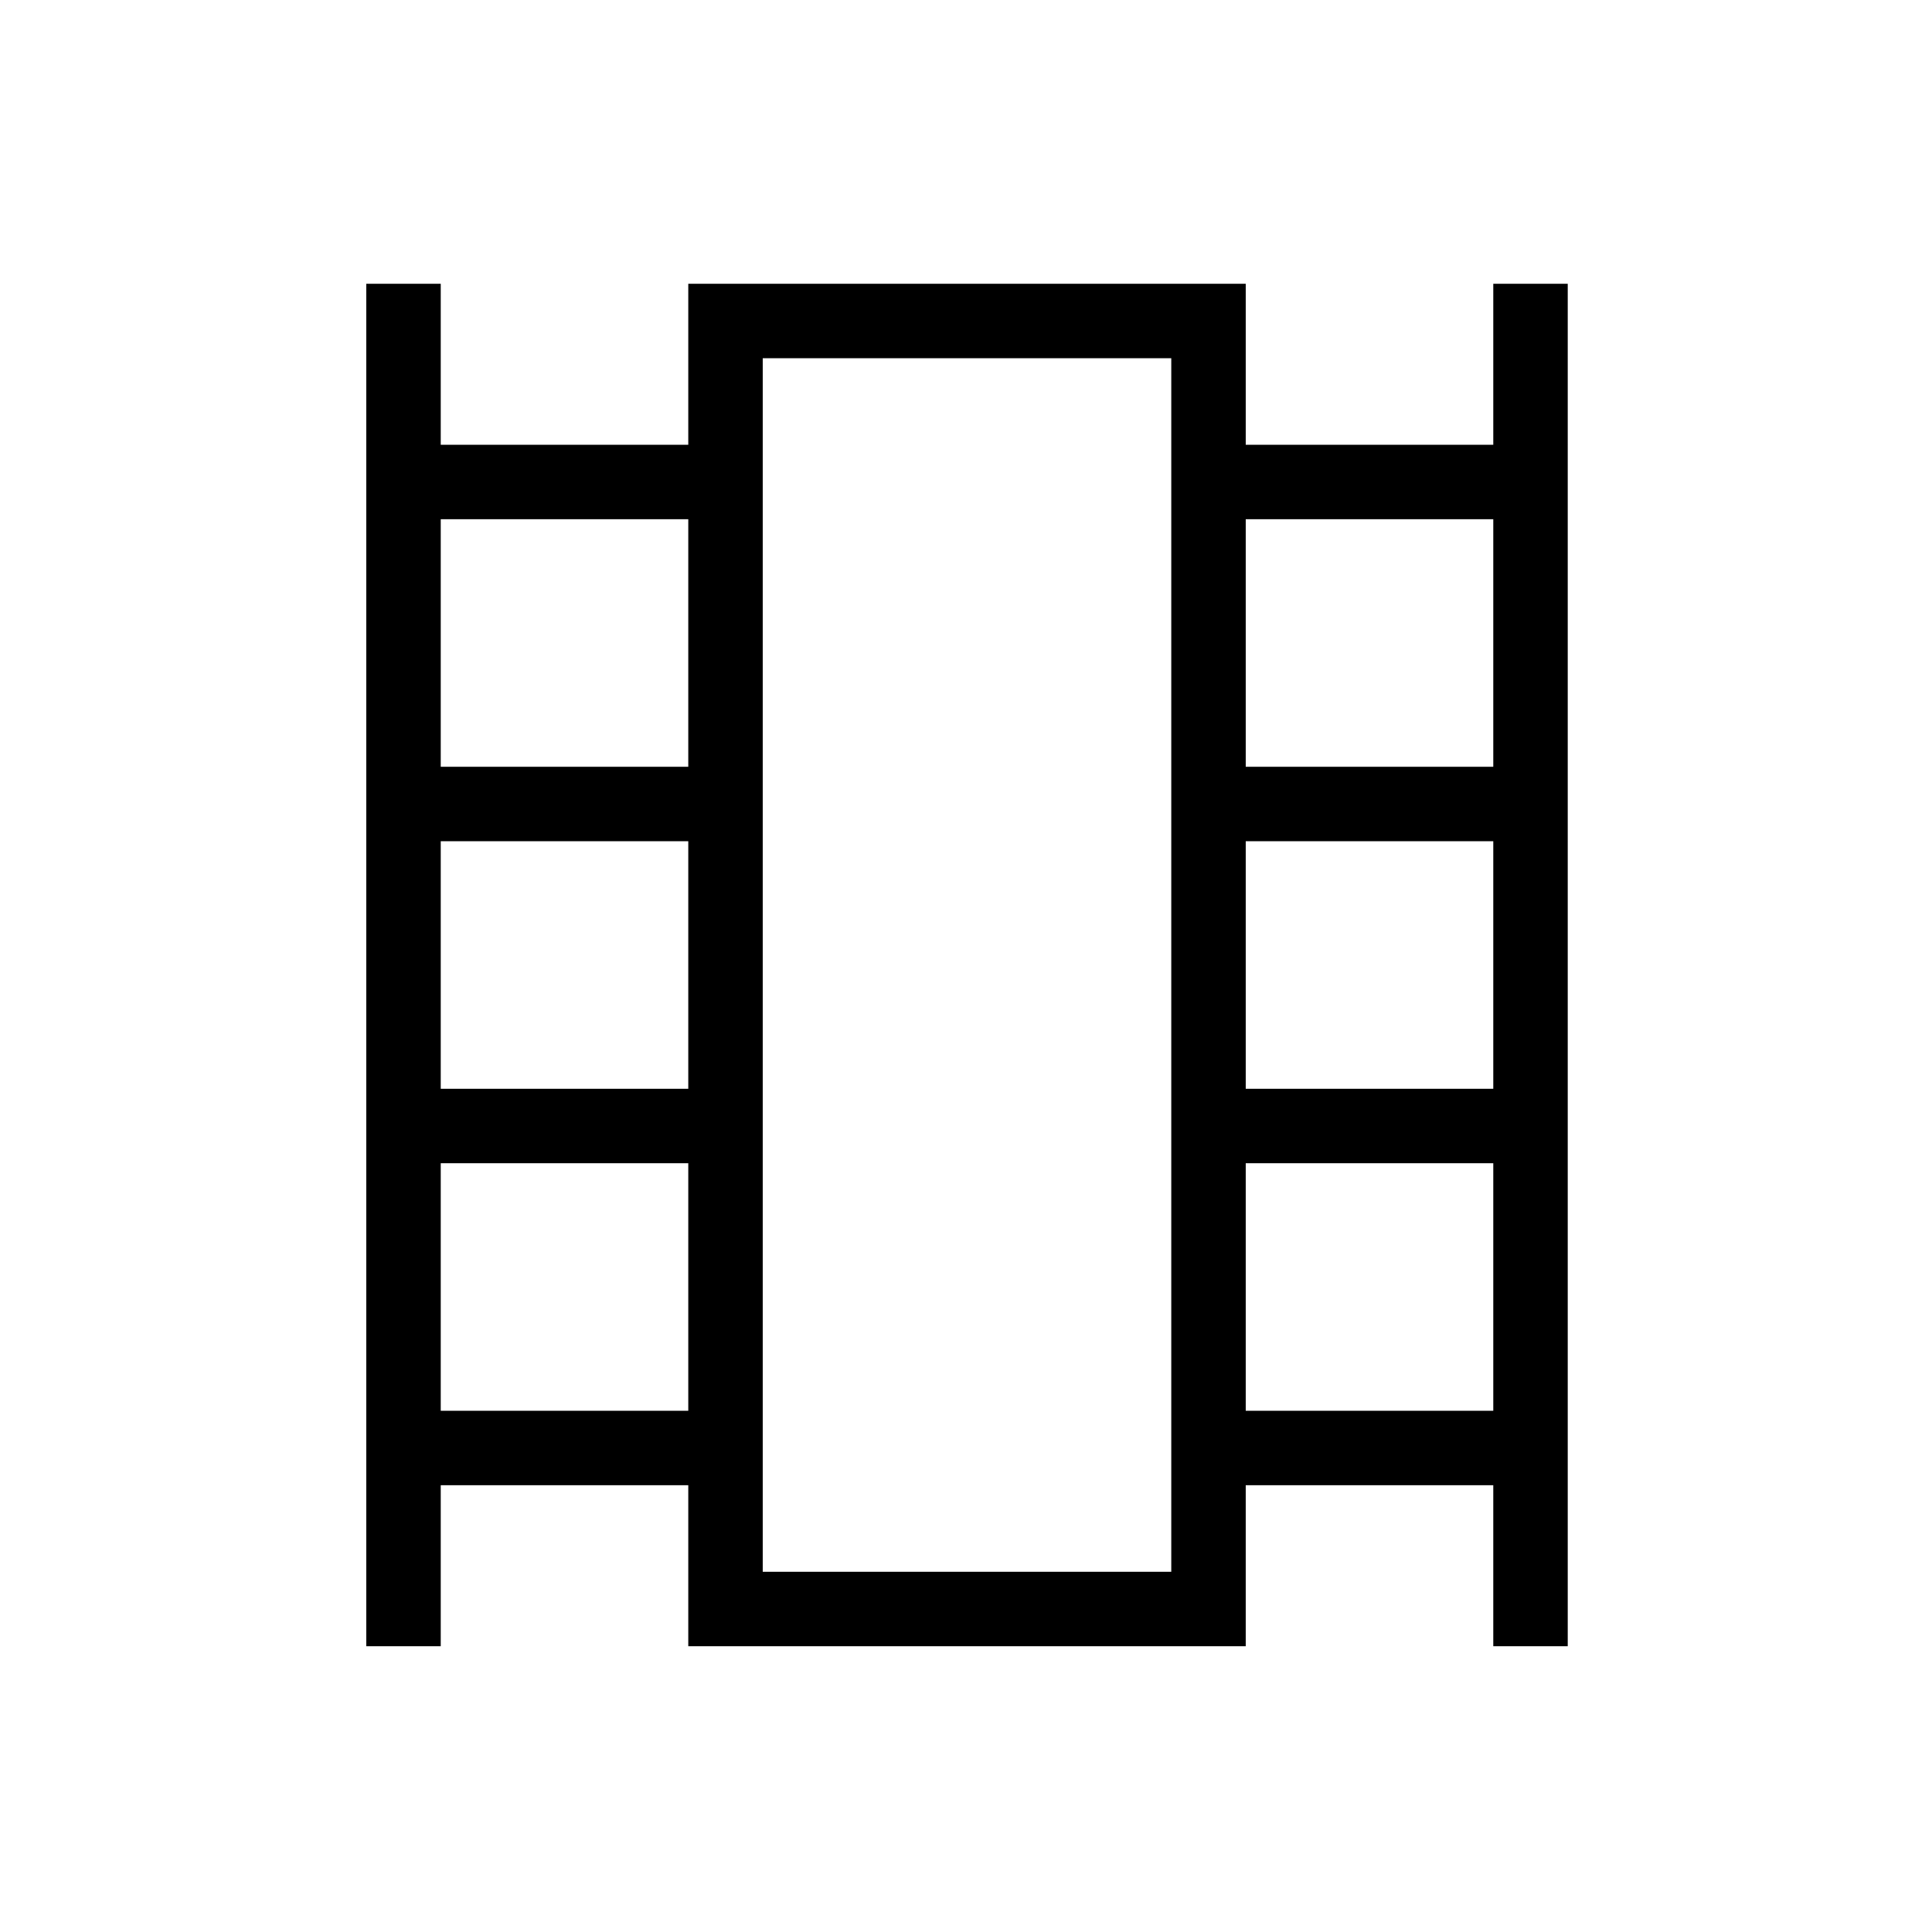 <svg xmlns="http://www.w3.org/2000/svg" height="24" width="24"><path d="M4.55 20.45V3.525h.925v2H8.55v-2h6.925v2h3.075v-2h.925V20.45h-.925v-2h-3.075v2H8.55v-2H5.475v2Zm.925-2.925H8.55V14.45H5.475Zm0-4H8.55V10.45H5.475Zm0-4H8.55V6.45H5.475Zm10 8h3.075V14.45h-3.075Zm0-4h3.075V10.45h-3.075Zm0-4h3.075V6.45h-3.075Zm-6 10h5.075V4.45H9.475Zm0-15.075h5.075Z"/></svg>